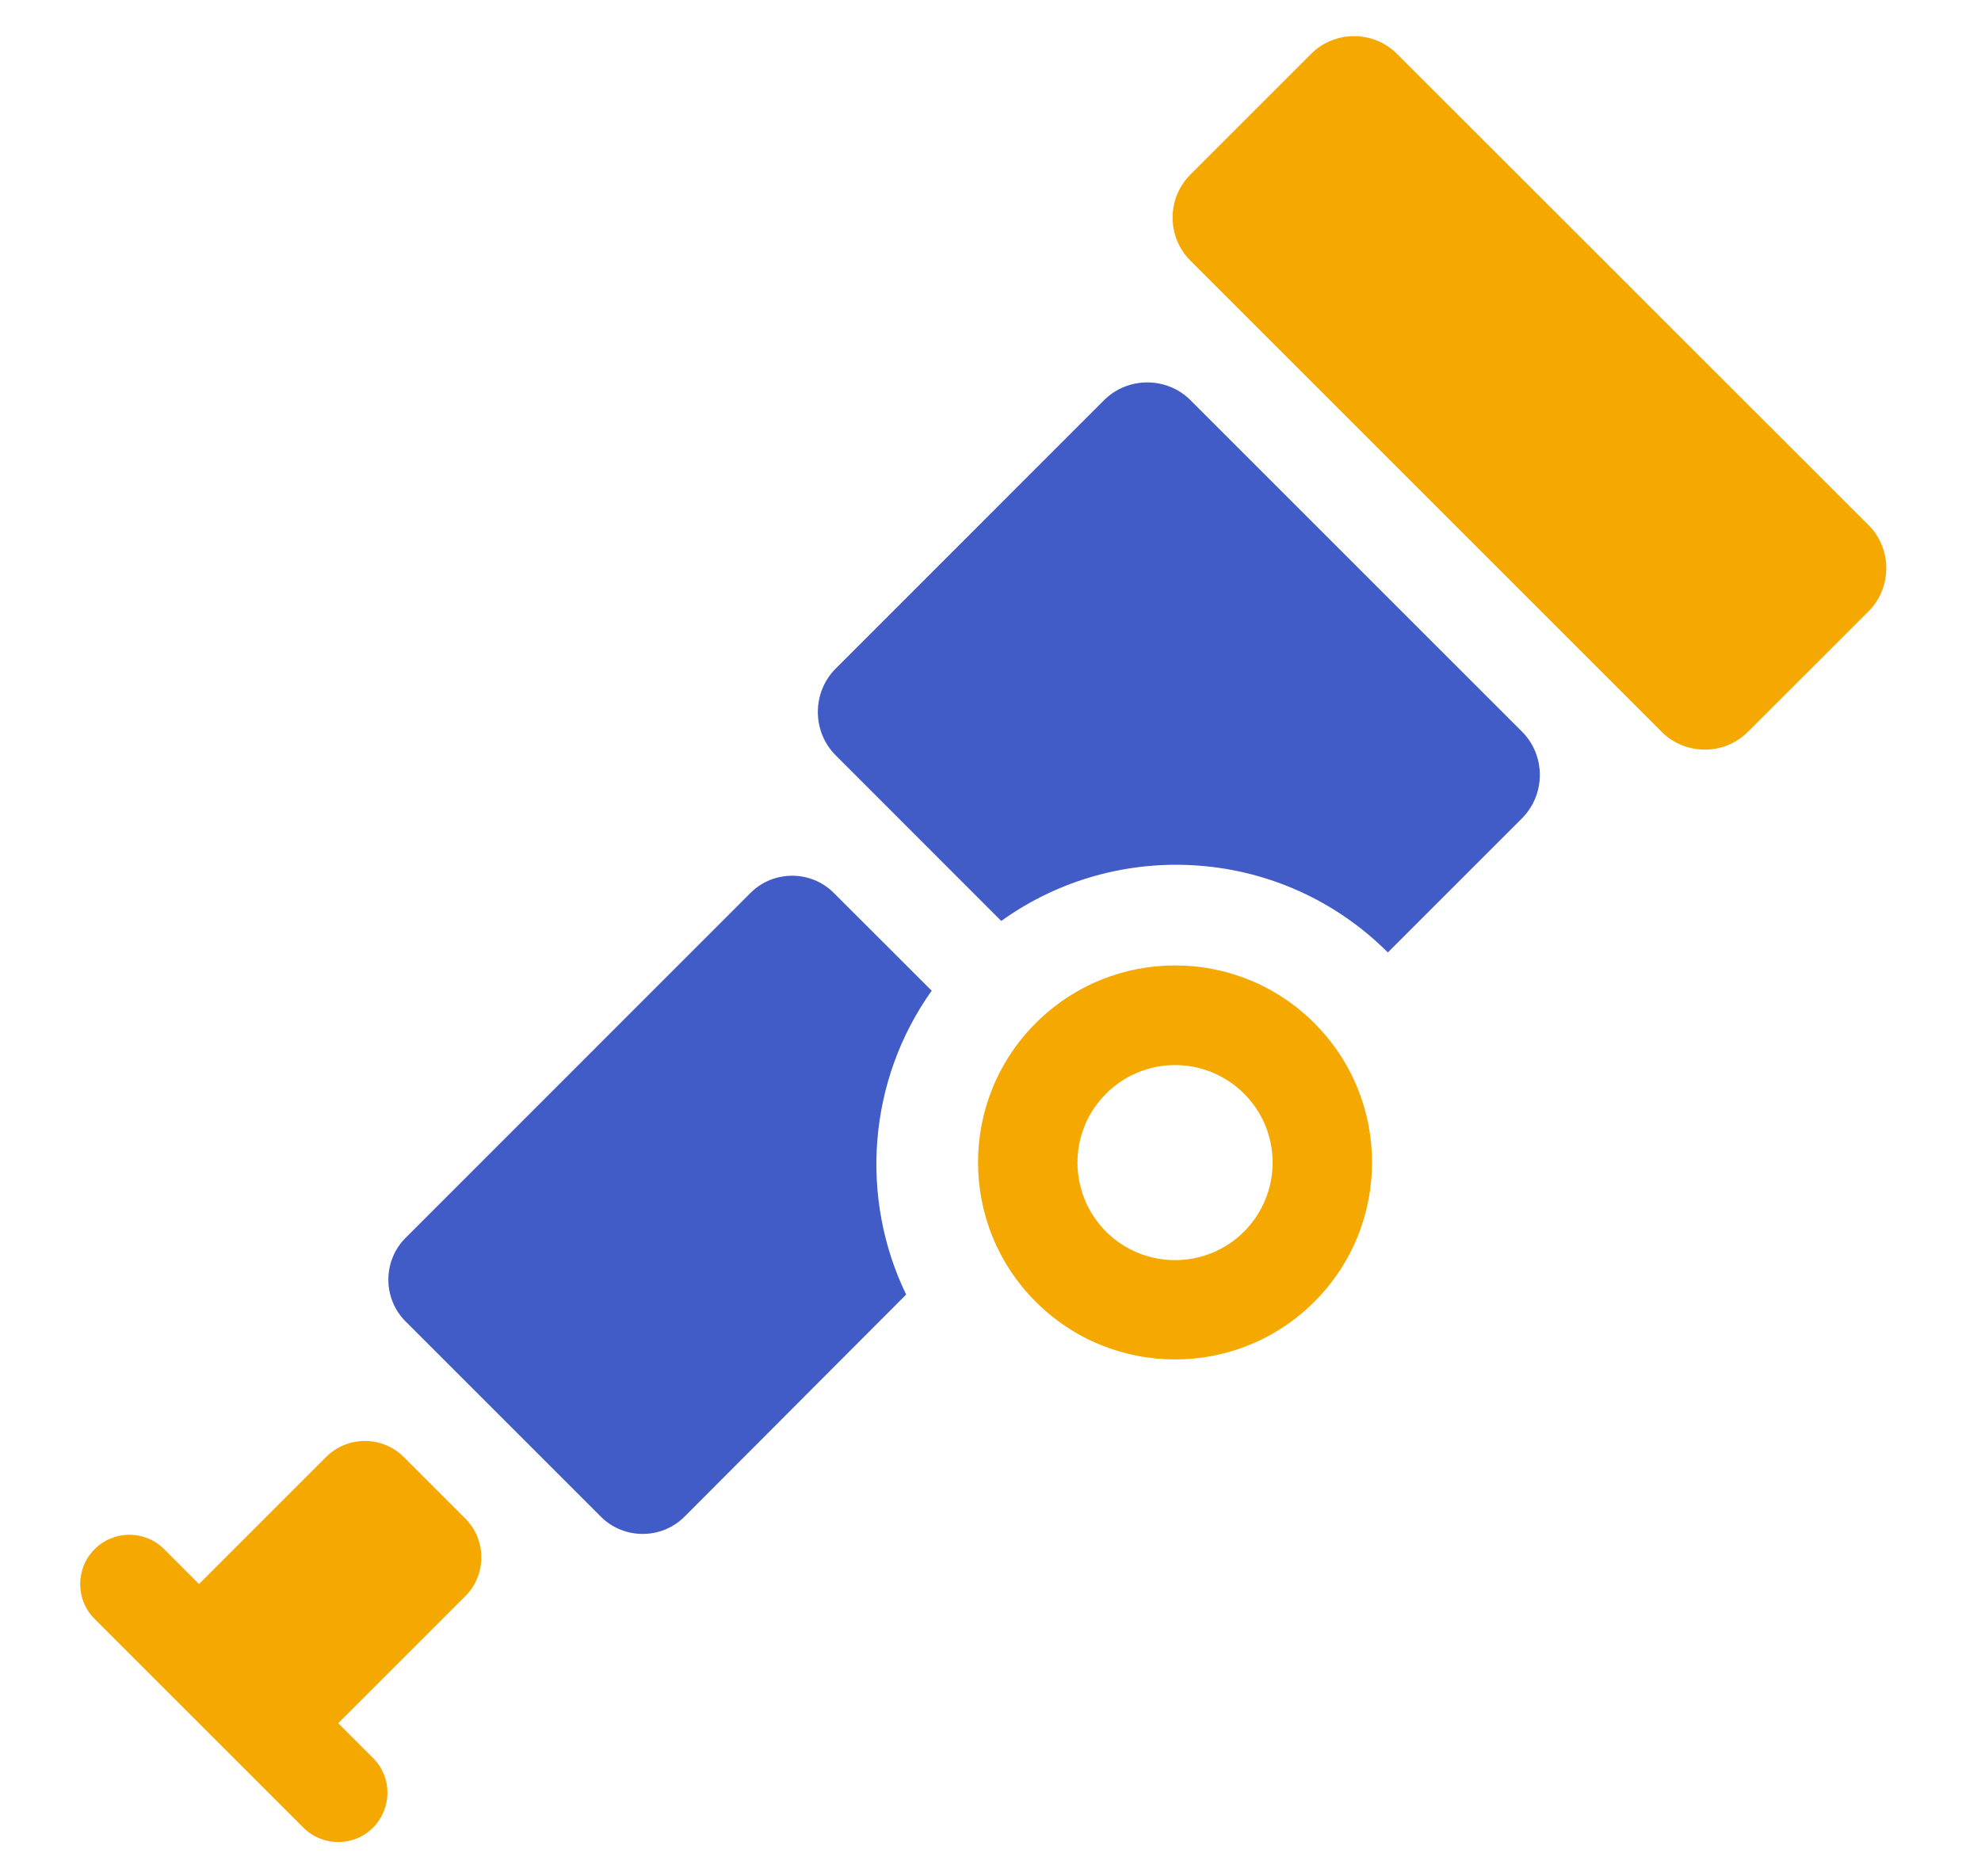 <svg width="19" height="18" viewBox="0 0 19 18" fill="none" xmlns="http://www.w3.org/2000/svg">
<g clip-path="url(#clip0_41_33459)">
<path d="M9.934 9.815C9.196 10.553 9.196 11.75 9.934 12.488C10.672 13.226 11.868 13.226 12.606 12.488C13.344 11.75 13.344 10.553 12.606 9.815C11.868 9.077 10.672 9.077 9.934 9.815ZM11.932 11.815C11.566 12.18 10.974 12.18 10.608 11.815C10.243 11.449 10.243 10.857 10.608 10.492C10.974 10.126 11.566 10.126 11.932 10.492C12.297 10.855 12.297 11.449 11.932 11.815ZM12.575 0.517L11.417 1.675C11.19 1.901 11.19 2.274 11.417 2.5L15.938 7.021C16.165 7.248 16.537 7.248 16.764 7.021L17.922 5.864C18.148 5.637 18.148 5.264 17.922 5.038L13.399 0.517C13.172 0.29 12.801 0.29 12.575 0.517ZM4.462 15.313C4.668 15.108 4.668 14.772 4.462 14.567L3.873 13.978C3.668 13.772 3.332 13.772 3.127 13.978L1.911 15.194L1.909 15.196L1.575 14.862C1.391 14.677 1.09 14.677 0.907 14.862C0.723 15.046 0.723 15.347 0.907 15.53L2.91 17.533C3.095 17.717 3.395 17.717 3.578 17.533C3.761 17.348 3.763 17.048 3.578 16.865L3.244 16.531L3.246 16.529L4.462 15.313Z" fill="#F5A800"/>
<path d="M10.587 3.841L8.015 6.414C7.787 6.642 7.787 7.018 8.015 7.246L9.603 8.835C10.726 8.027 12.301 8.127 13.311 9.137L14.597 7.851C14.826 7.622 14.826 7.246 14.597 7.018L11.42 3.841C11.192 3.611 10.816 3.611 10.587 3.841ZM8.936 9.504L7.997 8.566C7.778 8.346 7.418 8.346 7.198 8.566L3.889 11.876C3.67 12.096 3.67 12.456 3.889 12.676L5.764 14.551C5.984 14.77 6.344 14.77 6.564 14.551L8.691 12.419C8.242 11.49 8.322 10.367 8.936 9.504Z" fill="#425CC7"/>
</g>
<defs>
<clipPath id="clip0_41_33459">
<rect width="18" height="18" fill="white" transform="translate(0.421)"/>
</clipPath>
</defs>
</svg>
